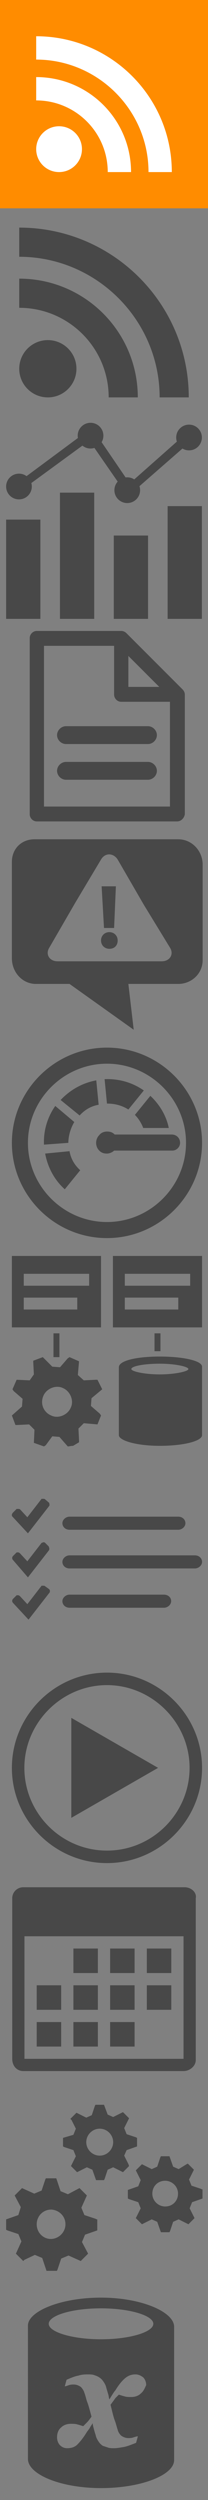 <?xml version="1.0" encoding="utf-8"?>
<!DOCTYPE svg PUBLIC "-//W3C//DTD SVG 1.1//EN" "http://www.w3.org/Graphics/SVG/1.1/DTD/svg11.dtd">
<svg version="1.1" xmlns="http://www.w3.org/2000/svg" xmlns:xlink="http://www.w3.org/1999/xlink" height="384" width="32">

  <rect width="100%" height="100%" fill="#808080" stroke="none"/>

  <symbol id="misc-rss" viewBox="0 0 50 50">
    <title>RSS</title>
    <desc></desc>
    <rect x="0" fill="#FF8C00" width="50" height="50"/>
    <path fill="#FFFFFF" d="M31.5,41.3h-5.6c0-9.5-7.7-17.2-17.2-17.2v-5.6C21.3,18.5,31.5,28.7,31.5,41.3z"/>
    <path fill="#FFFFFF" d="M41.3,41.3h-5.6c0-14.9-12.2-27-27-27V8.7C26.7,8.7,41.3,23.3,41.3,41.3z"/>
    <circle fill="#FFFFFF" cx="14.2" cy="35.8" r="5.5"/>
  </symbol>

  <symbol id="misc-rss-alt" viewBox="5 5 40 40">
    <path fill="#484848" d="M31.5,41.3h-5.6c0-9.5-7.7-17.2-17.2-17.2v-5.6C21.3,18.5,31.5,28.7,31.5,41.3z"/>
    <path fill="#484848" d="M41.3,41.3h-5.6c0-14.9-12.2-27-27-27V8.7C26.7,8.7,41.3,23.3,41.3,41.3z"/>
    <circle fill="#484848" cx="14.2" cy="35.8" r="5.5"/>
  </symbol>

  <symbol id="misc-chart" viewBox="-1 -1 34 34">
    <rect y="15.8" fill="#484848" width="5.6" height="16.2"/>
    <rect x="8.8" y="11.4" fill="#484848" width="5.6" height="20.6"/>
    <rect x="17.6" y="18.4" fill="#484848" width="5.6" height="13.6"/>
    <rect x="26.4" y="13.6" fill="#484848" width="5.6" height="18.4"/>
    <polygon fill="#484848" points="19.9,12 13.6,2.9 2.8,10.8 2,9.7 14,0.8 20.2,9.9 29.8,1.4 30.4,2.1 29.9,2.6 30.2,3 "/>
    <circle fill="#484848" cx="2.1" cy="10.4" r="2.1"/>
    <circle fill="#484848" cx="13.8" cy="2.1" r="2.1"/>
    <circle fill="#484848" cx="19.8" cy="11" r="2.1"/>
    <circle fill="#484848" cx="29.9" cy="2.4" r="2.1"/>
  </symbol>

  <symbol id="misc-notification" viewBox="-2 -1 35 35">
    <path fill="#484848" d="M22.9,19H9.1c-0.8,0-1.5-0.7-1.5-1.5c0-0.8,0.7-1.5,1.5-1.5h13.8c0.8,0,1.5,0.7,1.5,1.5
	C24.4,18.3,23.7,19,22.9,19z"/>
    <path fill="#484848" d="M22.9,25H9.1c-0.8,0-1.5-0.7-1.5-1.5S8.3,22,9.1,22h13.8c0.8,0,1.5,0.7,1.5,1.5S23.7,25,22.9,25z"/>
    <path fill="#484848" d="M27.8,32H4.2C3.5,32,3,31.4,3,30.8V1.2C3,0.6,3.5,0,4.2,0h14.2c0.3,0,0.6,0.1,0.9,0.4l9.4,9.4
	c0.2,0.2,0.4,0.5,0.4,0.9v20.1C29,31.4,28.5,32,27.8,32z M5.4,29.5h21.2V11.2l-8.7-8.7H5.4V29.5z"/>
    <path fill="#484848" d="M27.5,11.9h-9.1c-0.7,0-1.2-0.6-1.2-1.2V1.5c0-0.7,0.6-1.2,1.2-1.2s1.2,0.6,1.2,1.2v7.9h7.9
	c0.7,0,1.2,0.6,1.2,1.2S28.2,11.9,27.5,11.9z"/>
  </symbol>

  <symbol id="misc-alert-billing" viewBox="-2 -1 35 35">
    <path fill-rule="evenodd" clip-rule="evenodd" fill="#484848" d="M25.2,20.5h-8.8H7.7c-1.4,0-2.1-1.2-1.4-2.3l4.4-7.6L15,3.4
	c0.7-1.2,2.1-1.1,2.8,0l4.4,7.6l4.4,7.2C27.3,19.3,26.6,20.5,25.2,20.5z M28,0H3.8C1.6,0,0,1.6,0,3.8V20c0,2.2,1.6,4.2,3.9,4.3h5.8
	L20.5,32l-0.9-7.7h8.4c2.2,0,4.1-1.7,4.1-4V4.1C32,1.8,30.2,0,28,0z"/>
    <path fill="#484848" d="M15,17c0-0.8,0.6-1.4,1.4-1.4c0.8,0,1.4,0.6,1.4,1.4c0,0.8-0.5,1.4-1.4,1.4C15.6,18.4,15,17.8,15,17z
	 M15.5,14.9l-0.4-7h2.4l-0.3,7H15.5z"/>
  </symbol>

  <symbol id="misc-alert-monitor" viewBox="-2 -1 35 35">
    <path fill="#484848" d="M10.5,12.5L7.3,9.8c-1.4,2-2,4.3-1.9,6.5L9.5,16C9.5,14.8,9.9,13.5,10.5,12.5"/>
    <path fill="#484848" d="M19.6,10.4l2.6-3.2c-2-1.4-4.3-2-6.6-1.9l0.4,4.1C17.3,9.4,18.5,9.7,19.6,10.4"/>
    <path fill="#484848" d="M14.6,9.6l-0.4-4.1c-2.2,0.4-4.3,1.5-6,3.3l3.2,2.6C12.3,10.4,13.4,9.8,14.6,9.6"/>
    <path fill="#484848" d="M9.7,17.4l-4.1,0.4c0.4,2.2,1.5,4.4,3.3,6l2.6-3.2C10.5,19.7,9.9,18.6,9.7,17.4"/>
    <path fill="#484848" d="M23.3,8.1l-2.6,3.2c0.6,0.6,1.1,1.4,1.4,2.2h4.3C26,11.5,24.9,9.6,23.3,8.1z"/>
    <path fill="#484848" d="M28.3,16C28.3,16,28.3,16,28.3,16c0-0.8-0.6-1.4-1.4-1.4l0,0l-0.4,0h-4.3h-4.9c0,0,0,0,0,0
	c-0.4-0.4-0.8-0.5-1.3-0.5c-0.5,0-1,0.2-1.3,0.6c-0.7,0.7-0.7,1.9,0,2.6c0.4,0.4,0.8,0.5,1.3,0.5c0.4,0,0.9-0.2,1.2-0.5H27
	C27.7,17.3,28.3,16.7,28.3,16L28.3,16C28.3,16,28.3,16,28.3,16z"/>
    <path fill="#484848" d="M16,2.7c7.3,0,13.3,6,13.3,13.3s-6,13.3-13.3,13.3S2.7,23.3,2.7,16S8.7,2.7,16,2.7 M16,0C7.2,0,0,7.2,0,16
	s7.2,16,16,16s16-7.2,16-16S24.8,0,16,0L16,0z"/>
  </symbol>

  <symbol id="misc-infographic" viewBox="-2 -1 35 35">
    <path fill="#484848" d="M24.9,19.9c-2.6,0-4.8-0.5-4.8-0.9c0-0.5,2.2-0.9,4.8-0.9s4.8,0.5,4.8,0.9C29.7,19.4,27.4,19.9,24.9,19.9z
	 M24.9,16.9c-4,0-6.9,0.7-6.9,1.8v11.4c0,0.9,2.9,1.8,6.9,1.8s7.1-0.8,7.1-1.8V18.6C32,17.6,28.8,16.9,24.9,16.9z"/>
    <path fill="#484848" d="M5.3,23.5c0.5-1.2,2.1-1.9,3.3-1.3c1.2,0.5,1.9,2.1,1.3,3.3c-0.5,1.2-2.1,1.9-3.3,1.3
	C5.4,26.3,4.7,24.9,5.3,23.5z M11.3,31.3l0-0.3l-0.1-2l0.9-0.9l2.3,0.2l0.6-1.5l-0.2-0.3l-1.5-1.3l0.1-1.3l1.8-1.5l-0.8-1.6l-0.3,0
	l-2,0.1L11.1,20l0.2-2.3L9.7,17l-0.3,0.2l-1.3,1.5l-1.3-0.1l-1.6-1.6l-1.6,0.6l0,0.3l0.1,2L3,20.9l-2.2-0.1l-0.7,1.6l0.2,0.3L1.8,24
	l-0.1,1.3L0,26.8l0.6,1.6l0.3,0l2-0.1l0.9,0.9l-0.1,2.2L5.4,32l0.3-0.2l1.1-1.5L8,30.4L9.4,32c0.3,0,0.5-0.1,0.9-0.1L11.3,31.3z"/>
    <rect x="7" y="13" fill="#484848" width="1" height="4"/>
    <rect x="24" y="13" fill="#484848" width="1" height="3"/>
    <path fill="#484848" d="M0,0v12h15V0H0z M11,9H2V7h9V9z M13,5H2V3h11V5z"/>
    <path fill="#484848" d="M17,0v12h15V0H17z M28,9h-9V7h9V9z M30,5H19V3h11V5z"/>
  </symbol>

  <symbol id="misc-tutorial" viewBox="-2 -1 35 35">
    <path fill="#484848" d="M2.7,11.6l3.5-4.5C6.3,7,6.4,6.8,6.3,6.7L6.3,6.5L5.6,5.9C5.5,5.8,5.4,5.8,5.3,5.8L5,5.8L2.6,8.9L1.4,7.6
	C1.3,7.5,1.2,7.5,1,7.5l-0.2,0L0.2,8.1C0,8.3-0.1,8.6,0.1,8.8L2.7,11.6z"/>
    <path fill="#484848" d="M5.6,13.2c-0.1-0.1-0.2-0.1-0.3-0.1L5,13.2l-2.4,3.1L1.4,15c-0.1-0.1-0.2-0.2-0.4-0.2l-0.2,0l-0.6,0.6
	c-0.2,0.2-0.2,0.5,0,0.7L2.7,19l3.5-4.5c0.1-0.1,0.1-0.2,0.1-0.4l-0.1-0.3L5.6,13.2z"/>
    <path fill="#484848" d="M5.6,20.5c-0.1-0.1-0.2-0.1-0.3-0.1L5,20.4l-2.4,3.1l-1.2-1.3c-0.1-0.1-0.2-0.2-0.4-0.2l-0.2,0l-0.6,0.6
	c-0.2,0.2-0.2,0.5,0,0.7l2.6,2.8l3.5-4.5c0.1-0.1,0.1-0.2,0.1-0.4L6.3,21L5.6,20.5z"/>
    <path fill-rule="evenodd" clip-rule="evenodd" fill="#484848" d="M28,8.8H9.7c-0.6,0-1.2,0.5-1.2,1.1c0,0.6,0.5,1.1,1.2,1.1H28
	c0.6,0,1.2-0.5,1.2-1.1C29.2,9.3,28.7,8.8,28,8.8z"/>
    <path fill-rule="evenodd" clip-rule="evenodd" fill="#484848" d="M30.8,15.3H9.7c-0.6,0-1.2,0.5-1.2,1.1c0,0.6,0.5,1.1,1.2,1.1h21.1
	c0.6,0,1.2-0.5,1.2-1.1C32,15.8,31.5,15.3,30.8,15.3z"/>
    <path fill-rule="evenodd" clip-rule="evenodd" fill="#484848" d="M25.6,21.9H9.7c-0.6,0-1.2,0.5-1.2,1.1c0,0.6,0.5,1.1,1.2,1.1h15.9
	c0.6,0,1.2-0.5,1.2-1.1C26.8,22.3,26.2,21.9,25.6,21.9z"/>
  </symbol>

  <symbol id="misc-video" viewBox="-2 -1 35 35">
    <path fill="#484848" d="M16,32C7.2,32,0,24.8,0,16C0,7.2,7.2,0,16,0s16,7.2,16,16C32,24.8,24.8,32,16,32z M16,2.1
	C8.4,2.1,2.1,8.4,2.1,16c0,7.6,6.2,13.9,13.9,13.9S29.9,23.6,29.9,16C29.9,8.4,23.6,2.1,16,2.1z"/>
    <polygon fill-rule="evenodd" clip-rule="evenodd" fill="#484848" points="10,7.6 24.6,16 10,24.4 "/>
  </symbol>

  <symbol id="misc-calendar" viewBox="-1 -1 17 17">
    <path fill="#484848" d="M14.1,0H0.9C0.4,0,0,0.4,0,0.9V14c0,0.6,0.4,1,0.9,1H14c0.5,0,1-0.4,1-0.9V0.9C15.1,0.4,14.6,0,14.1,0z
		 M14,14H1V4h13V14z"/>
    <rect x="5" y="5" fill="#484848" width="2" height="2"/>
    <rect x="8" y="5" fill="#484848" width="2" height="2"/>
    <rect x="2" y="8" fill="#484848" width="2" height="2"/>
    <rect x="5" y="8" fill="#484848" width="2" height="2"/>
    <rect x="8" y="8" fill="#484848" width="2" height="2"/>
    <rect x="2" y="11" fill="#484848" width="2" height="2"/>
    <rect x="5" y="11" fill="#484848" width="2" height="2"/>
    <rect x="8" y="11" fill="#484848" width="2" height="2"/>
    <rect x="11" y="8" fill="#484848" width="2" height="2"/>
    <rect x="11" y="5" fill="#484848" width="2" height="2"/>
  </symbol>

  <symbol id="misc-application-services" viewBox="-1 -1 34 34">
    <path fill-rule="evenodd" clip-rule="evenodd" fill="#484848" d="M21.4,7.9l-0.2-0.1l-1.5-0.5l-0.4-1l0.8-1.6l-1-1l-0.2,0.1   l-1.4,0.7l-0.9-0.4L16,2.5h-1.4l-0.1,0.2l-0.5,1.5l-0.9,0.4l-1.6-0.8l-1,1L10.7,5l0.7,1.4l-0.4,1L9.3,7.9v1.4l0.2,0.1L11,9.9l0.4,1   l-0.8,1.6l1,1l0.2-0.1l1.4-0.7l0.9,0.4l0.6,1.7H16l0.1-0.2l0.5-1.5l0.9-0.4l1.6,0.8l1-1L20,12.2l-0.7-1.4l0.4-0.9l1.7-0.6V7.9z    M17.5,8.6c0,1.2-1,2.2-2.2,2.2s-2.2-1-2.2-2.2c0-1.2,1-2.2,2.2-2.2S17.5,7.4,17.5,8.6z"/>
    <path fill-rule="evenodd" clip-rule="evenodd" fill="#484848" d="M32,16.3l-0.2-0.1l-1.5-0.5l-0.4-1l0.8-1.6l-1-1l-0.2,0.1L28.2,13   l-0.9-0.4l-0.6-1.7h-1.4l-0.1,0.2l-0.5,1.5L23.8,13l-1.6-0.8l-1,1l0.1,0.2l0.7,1.4l-0.4,1l-1.7,0.6v1.4l0.2,0.1l1.5,0.5l0.4,1   l-0.8,1.6l1,1l0.2-0.1l1.4-0.7l0.9,0.4l0.6,1.7h1.4l0.1-0.2l0.5-1.5l0.9-0.4l1.6,0.8l1-1l-0.1-0.2l-0.7-1.4l0.4-1l1.7-0.6V16.3z    M28.1,17c0,1.2-0.9,2.1-2.1,2.1c-1.1,0-2.1-0.9-2.1-2.1s0.9-2.1,2.1-2.1C27.1,14.9,28.1,15.8,28.1,17z"/>
    <path fill-rule="evenodd" clip-rule="evenodd" fill="#484848" d="M14.8,21.2l-0.2-0.1l-1.8-0.6l-0.5-1.2l0.9-2L12,16.1l-0.2,0.1   l-1.7,0.9l-1.2-0.5l-0.7-2.1H6.5l-0.1,0.2l-0.6,1.8l-1.2,0.5l-2-0.9l-1.2,1.2l0.1,0.2l0.9,1.7L2,20.5l-2,0.7v1.7L0.2,23L2,23.6   l0.5,1.2l-0.9,2l1.2,1.2L3,27.8L4.7,27l1.2,0.5l0.7,2.1h1.7l0.1-0.2l0.6-1.8l1.2-0.5l2,0.9l1.2-1.2l-0.1-0.2l-0.9-1.7l0.5-1.2   l2-0.7V21.2z M9.7,22c0,1.3-1.1,2.4-2.4,2.4C6.1,24.4,5,23.4,5,22c0-1.3,1-2.4,2.4-2.4C8.7,19.7,9.7,20.7,9.7,22z"/>
  </symbol>

  <symbol id="misc-data-services" viewBox="463 263 35 35">
    <path fill="#484848" d="M480,264c-6.8,0-12.3,2.3-12.3,4.7v22.4c0,2.6,5.5,4.9,12.3,4.9s12.3-2.2,12.3-4.7v-22.4  C492.3,266.4,486.8,264,480,264z M486.7,280.1c-0.4,0.4-1,0.6-1.6,0.6c-0.4,0-0.8,0-1.1-0.1c-0.4-0.1-0.7-0.2-1-0.3  c-0.1,0.1-0.3,0.3-0.6,0.6c-0.2,0.3-0.5,0.7-0.8,1.1c0.3,1.2,0.5,2.1,0.7,2.6c0.2,0.5,0.3,1,0.5,1.6c0.1,0.4,0.3,0.7,0.6,1  c0.3,0.2,0.7,0.4,1.2,0.4c0.2,0,0.5,0,0.8-0.1c0.3-0.1,0.6-0.2,0.8-0.2l-0.3,1.1c-0.8,0.3-1.5,0.6-2.1,0.7s-1.1,0.2-1.6,0.2  c-0.3,0-0.7,0-1-0.1c-0.3-0.1-0.6-0.2-0.9-0.3c-0.3-0.2-0.5-0.4-0.7-0.7c-0.2-0.3-0.4-0.6-0.5-1.1c-0.1-0.3-0.2-0.6-0.3-1  c-0.1-0.4-0.2-0.7-0.2-1c-0.2,0.3-0.4,0.6-0.5,0.8c-0.1,0.2-0.3,0.4-0.5,0.7c-0.6,1-1.2,1.7-1.6,2.1s-1,0.6-1.7,0.6  c-0.5,0-0.9-0.2-1.2-0.5c-0.3-0.3-0.5-0.8-0.5-1.3c0-0.7,0.2-1.3,0.7-1.7c0.4-0.4,1-0.6,1.6-0.6c0.4,0,0.8,0,1.1,0.1  c0.4,0.1,0.7,0.2,1,0.3c0.1-0.1,0.3-0.3,0.6-0.6c0.3-0.3,0.5-0.6,0.8-1c-0.3-1.1-0.5-1.9-0.7-2.4c-0.2-0.5-0.3-1.1-0.5-1.6  c-0.1-0.4-0.4-0.8-0.6-1c-0.3-0.2-0.7-0.4-1.2-0.4c-0.2,0-0.5,0-0.8,0.1c-0.3,0.1-0.5,0.2-0.7,0.2l0.3-1.1c0.7-0.3,1.4-0.6,2-0.7  c0.6-0.2,1.2-0.2,1.6-0.2c0.4,0,0.7,0,1,0.1c0.3,0.1,0.6,0.2,0.9,0.4c0.3,0.2,0.5,0.4,0.7,0.7c0.2,0.3,0.4,0.6,0.5,1.1  c0.1,0.3,0.2,0.7,0.3,1c0.1,0.3,0.1,0.6,0.2,0.9c0.2-0.3,0.3-0.5,0.5-0.8c0.2-0.3,0.3-0.5,0.5-0.7c0.6-1,1.2-1.7,1.7-2.1  c0.5-0.4,1-0.6,1.7-0.6c0.5,0,0.9,0.2,1.3,0.5c0.3,0.3,0.5,0.8,0.5,1.3C487.4,279.1,487.2,279.7,486.7,280.1z M480,271  c-4.8,0-8.8-1.2-8.8-2.6s3.9-2.6,8.8-2.6c4.8,0,8.8,1.2,8.8,2.6S484.8,271,480,271z"/>
  </symbol>

  <use xlink:href="#misc-rss"                   x="0"   y="0"    width="32" height="32" />
  <use xlink:href="#misc-rss-alt"               x="0"   y="32"   width="32" height="32" />
  <use xlink:href="#misc-chart"                 x="0"   y="64"   width="32" height="32" />
  <use xlink:href="#misc-notification"          x="0"   y="96"   width="32" height="32" />
  <use xlink:href="#misc-alert-billing"         x="0"   y="128"  width="32" height="32" />
  <use xlink:href="#misc-alert-monitor"         x="0"   y="160"  width="32" height="32" />

  <use xlink:href="#misc-infographic"           x="0"   y="192"  width="32" height="32" />
  <use xlink:href="#misc-tutorial"              x="0"   y="224"  width="32" height="32" />
  <use xlink:href="#misc-video"                 x="0"   y="256"  width="32" height="32" />
  <use xlink:href="#misc-calendar"              x="0"   y="288"  width="32" height="32" />
  <use xlink:href="#misc-application-services"  x="0"   y="320"  width="32" height="32" />
  <use xlink:href="#misc-data-services"         x="0"   y="352"  width="32" height="32" />
</svg>
